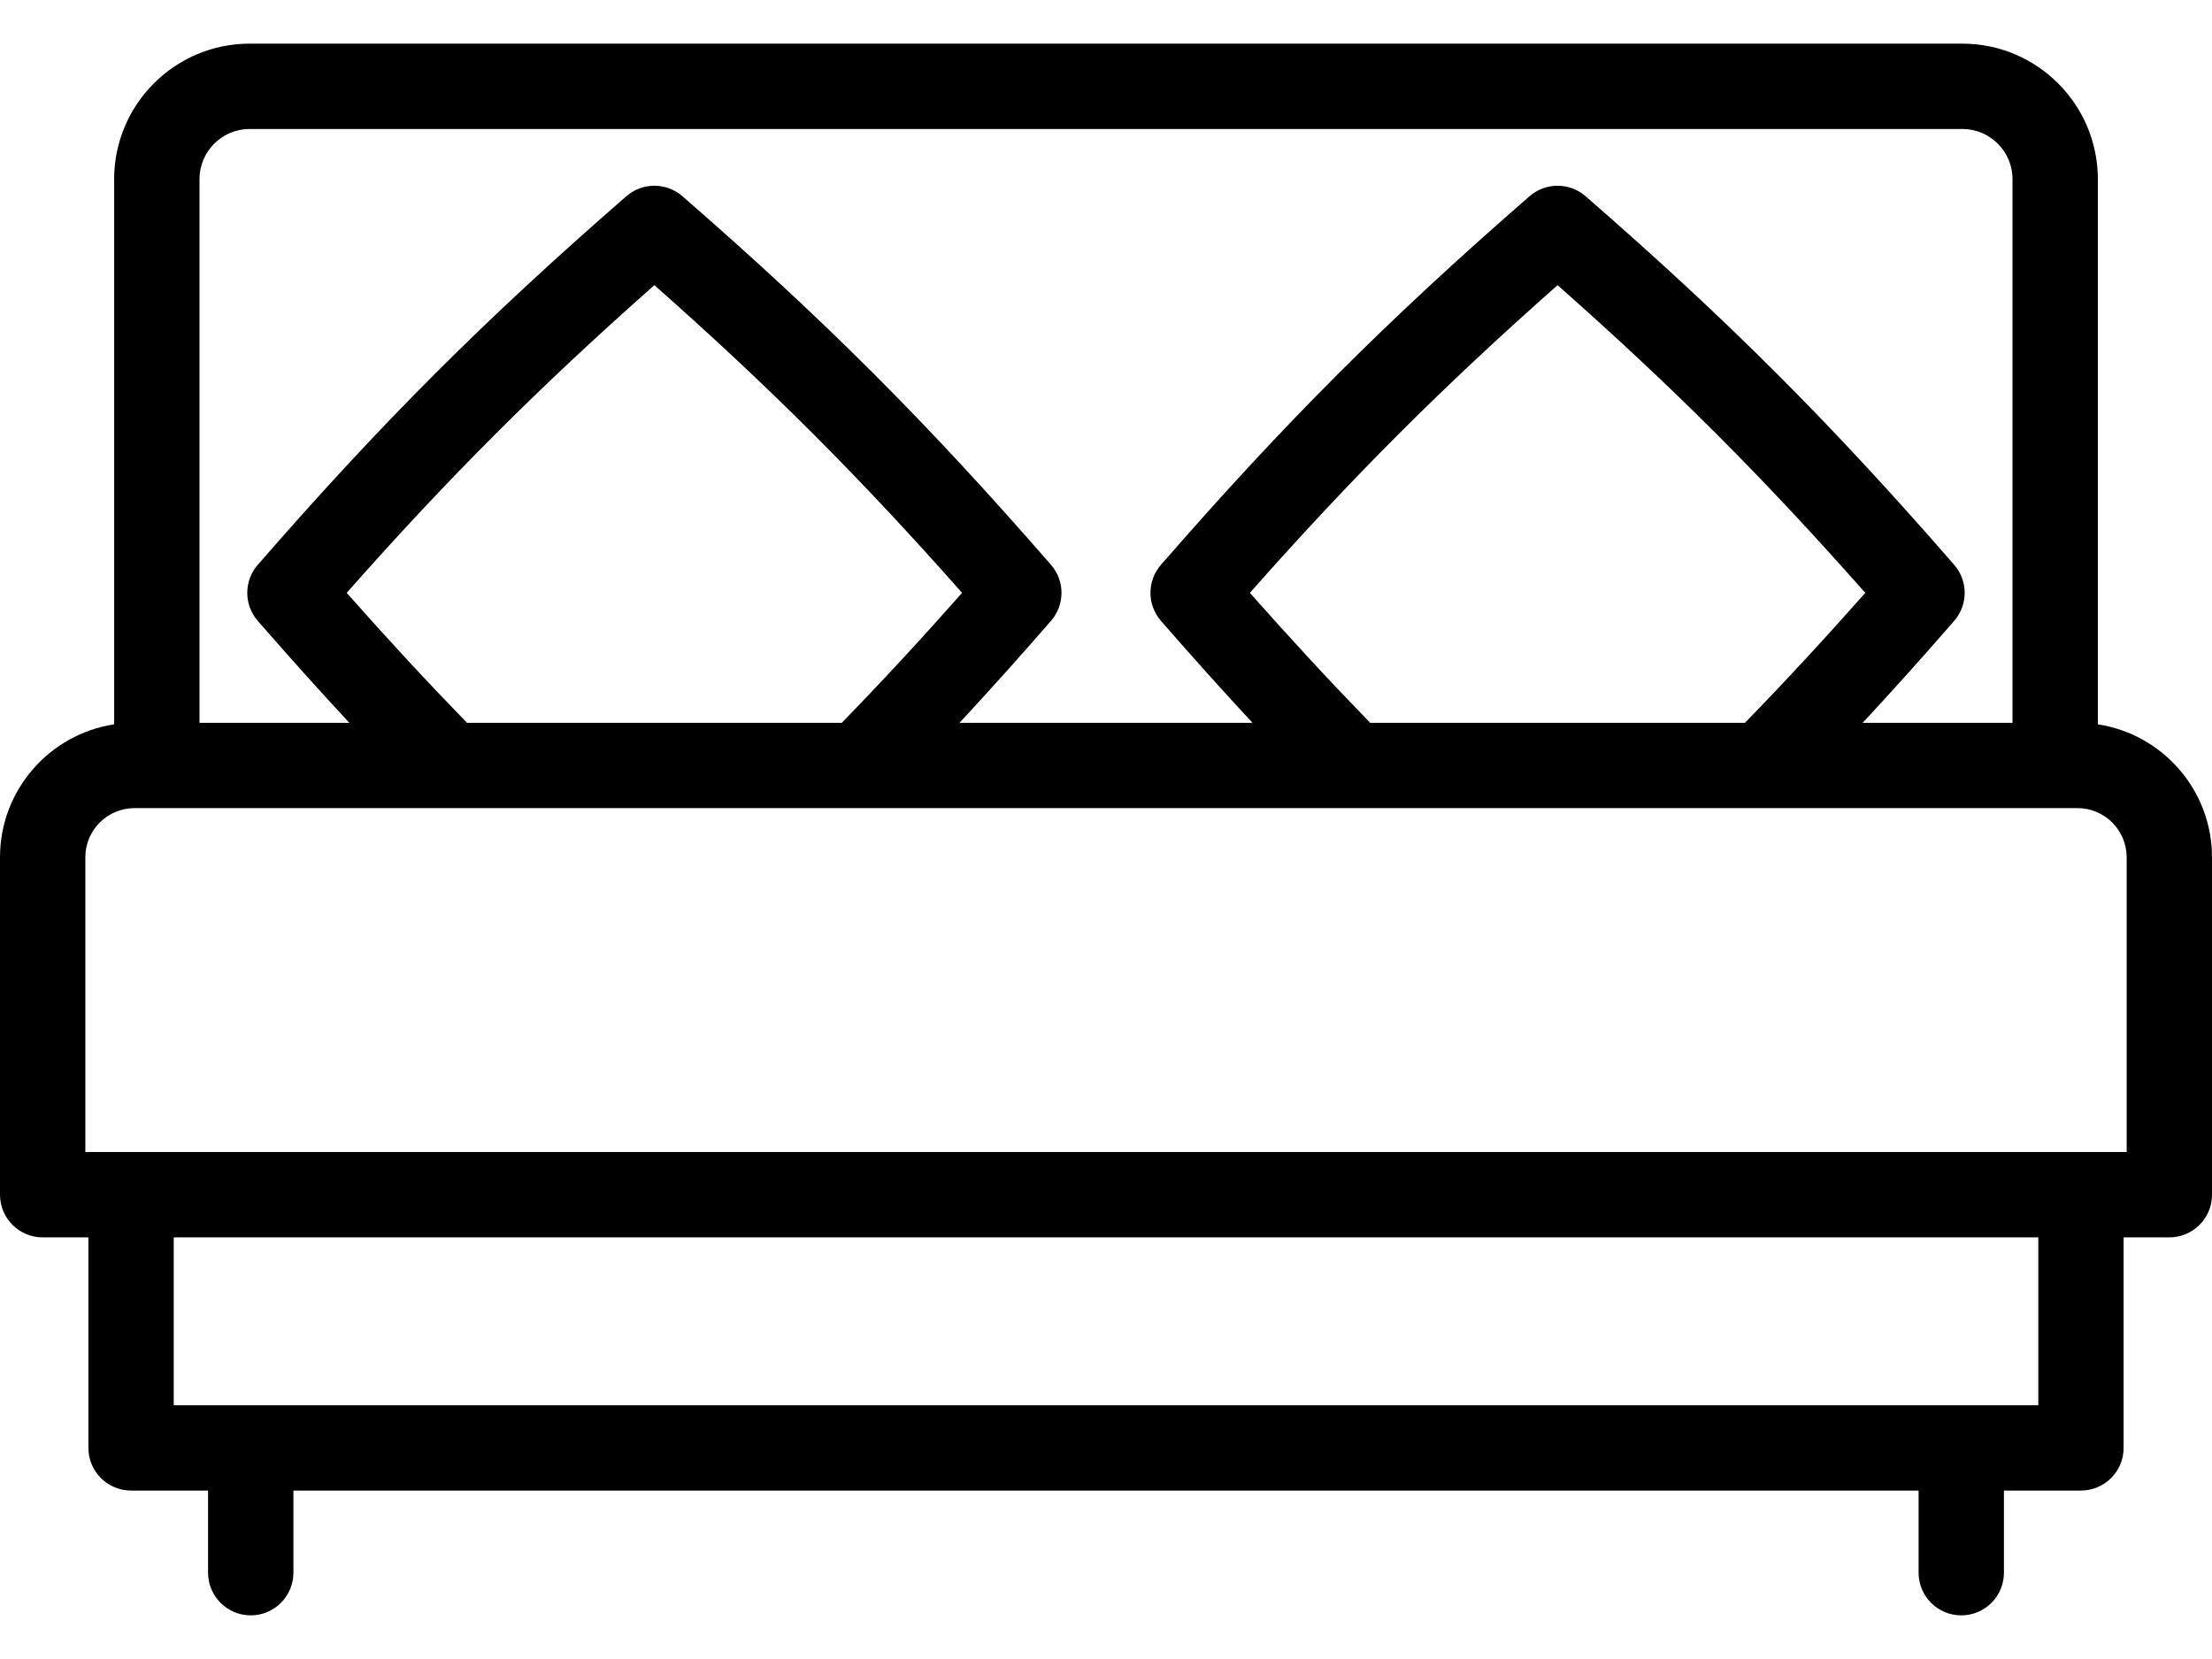 <svg width="48" height="36" viewBox="0 0 48 36" fill="none" xmlns="http://www.w3.org/2000/svg">
<path d="M45.523 15.718V3.887C45.523 2.266 44.204 0.947 42.583 0.947H5.417C3.796 0.947 2.477 2.266 2.477 3.887V15.718C1.077 15.931 0 17.143 0 18.602V25.925C0 26.436 0.415 26.851 0.926 26.851H1.918V31.419C1.918 31.93 2.332 32.345 2.844 32.345H4.515V34.127C4.515 34.639 4.93 35.053 5.441 35.053C5.952 35.053 6.367 34.639 6.367 34.127V32.345H41.633V34.127C41.633 34.639 42.048 35.053 42.559 35.053C43.071 35.053 43.485 34.639 43.485 34.127V32.345H45.156C45.668 32.345 46.082 31.93 46.082 31.419V26.851H47.074C47.586 26.851 48 26.436 48 25.925V18.602C48 17.143 46.923 15.931 45.523 15.718ZM4.329 3.887C4.329 3.287 4.817 2.799 5.417 2.799H42.583C43.183 2.799 43.671 3.287 43.671 3.887V15.685H40.42C41.067 14.988 41.725 14.256 42.406 13.472C42.709 13.124 42.709 12.605 42.406 12.257C39.727 9.178 37.485 6.936 34.407 4.258C34.059 3.955 33.54 3.955 33.191 4.258C30.114 6.936 27.871 9.178 25.192 12.257C24.889 12.605 24.889 13.124 25.192 13.472C25.874 14.256 26.532 14.988 27.179 15.685H20.821C21.468 14.988 22.126 14.256 22.807 13.472C23.11 13.124 23.11 12.605 22.807 12.257C20.129 9.179 17.886 6.936 14.808 4.258C14.459 3.955 13.941 3.955 13.592 4.258C10.514 6.936 8.271 9.179 5.593 12.257C5.29 12.605 5.29 13.124 5.593 13.472C6.275 14.256 6.933 14.988 7.58 15.685H4.329V3.887ZM29.733 15.685C28.882 14.81 28.021 13.881 27.122 12.865C29.336 10.36 31.296 8.401 33.799 6.188C36.303 8.4 38.263 10.36 40.476 12.865C39.578 13.881 38.717 14.81 37.865 15.685H29.733ZM10.134 15.685C9.283 14.81 8.422 13.881 7.523 12.865C9.736 10.361 11.696 8.401 14.2 6.188C16.704 8.401 18.664 10.361 20.877 12.865C19.979 13.881 19.118 14.81 18.266 15.685H10.134ZM44.231 30.493H3.77V26.851H44.231V30.493ZM46.148 24.999H1.852V18.602C1.852 18.015 2.33 17.536 2.918 17.536H45.082C45.67 17.536 46.148 18.015 46.148 18.602V24.999Z" fill="black"/>
</svg>
